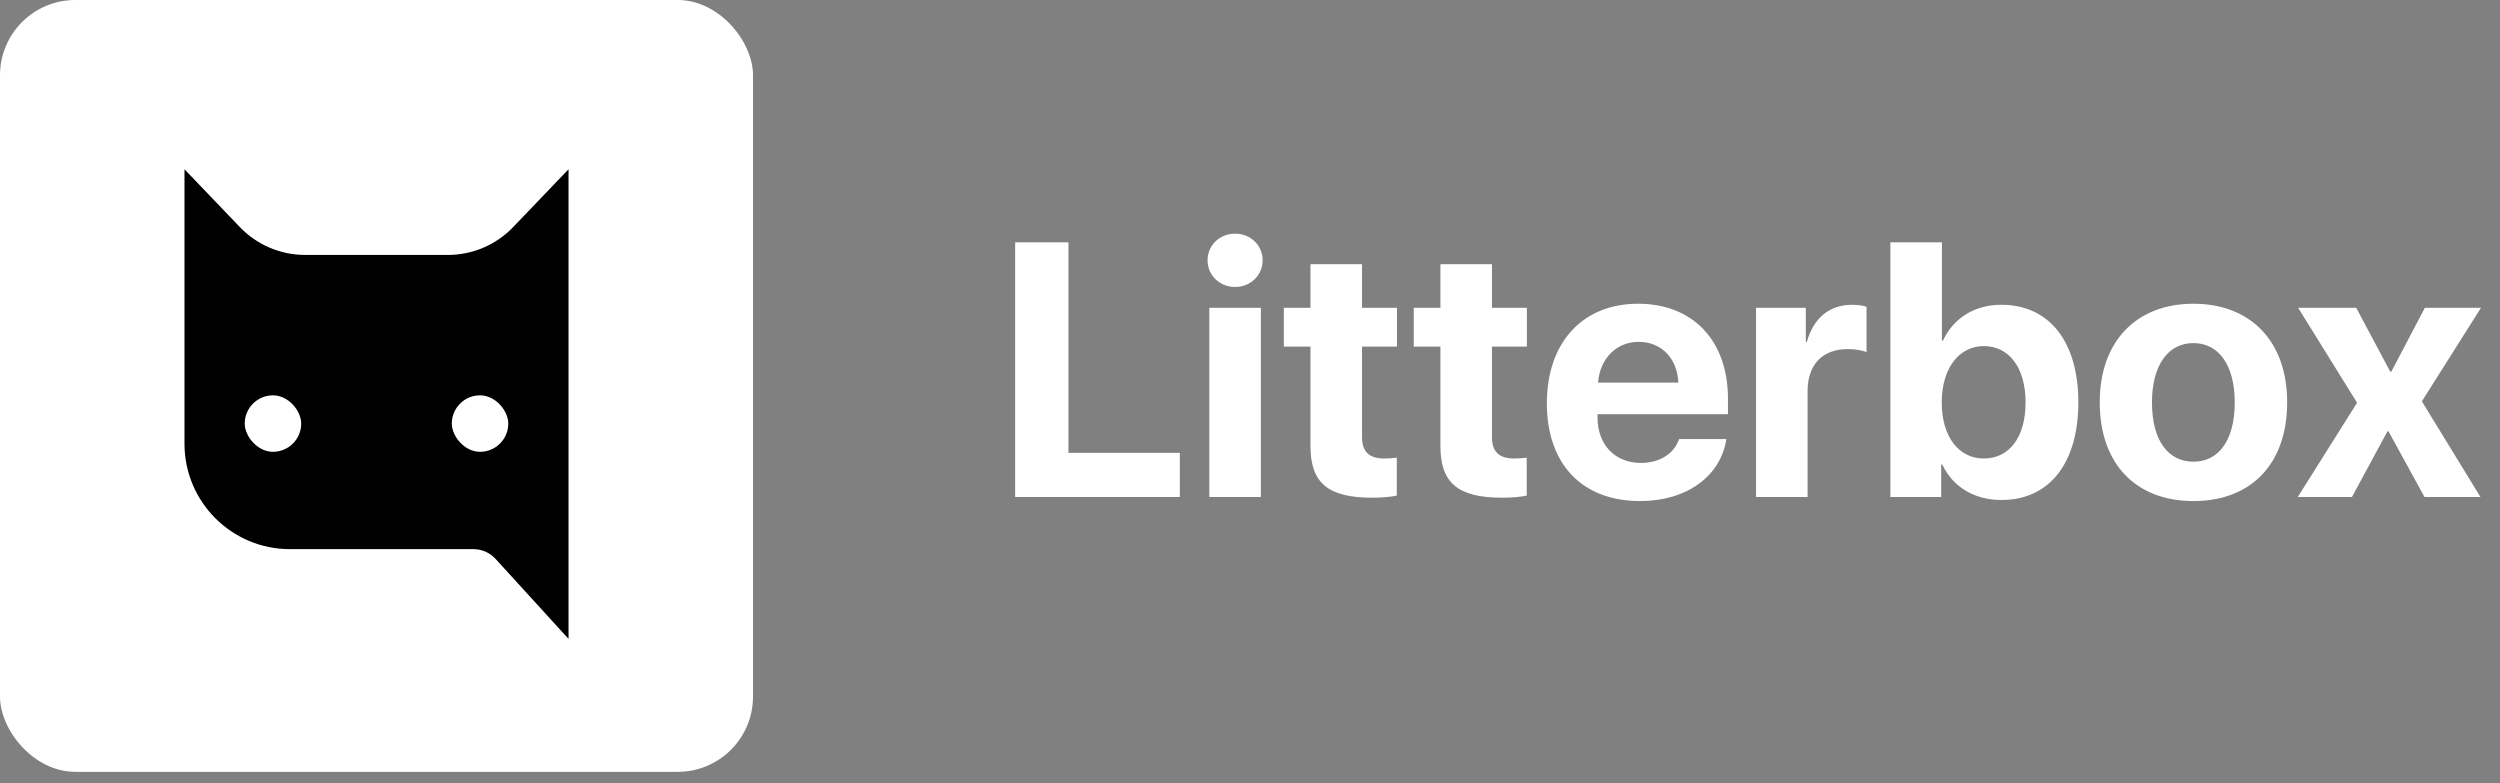 <svg width="166" height="52" viewBox="0 0 166 52" fill="none" xmlns="http://www.w3.org/2000/svg">
<rect x="0" y="0" width="166" height="52" fill="#808080" stroke="none"/>
<path d="M78.34 30.07V33H67.406V16.09H70.945V30.07H78.34ZM80.299 33V20.438H83.721V33H80.299ZM82.01 19.055C80.979 19.055 80.182 18.27 80.182 17.285C80.182 16.289 80.979 15.516 82.01 15.516C83.041 15.516 83.838 16.289 83.838 17.285C83.838 18.27 83.041 19.055 82.01 19.055ZM87.016 17.543H90.438V20.438H92.758V23.016H90.438V29.027C90.438 29.988 90.907 30.445 91.915 30.445C92.219 30.445 92.536 30.422 92.747 30.387V32.906C92.395 32.988 91.809 33.047 91.118 33.047C88.165 33.047 87.016 32.062 87.016 29.613V23.016H85.247V20.438H87.016V17.543ZM95.644 17.543H99.065V20.438H101.386V23.016H99.065V29.027C99.065 29.988 99.534 30.445 100.542 30.445C100.847 30.445 101.163 30.422 101.374 30.387V32.906C101.022 32.988 100.436 33.047 99.745 33.047C96.792 33.047 95.644 32.062 95.644 29.613V23.016H93.874V20.438H95.644V17.543ZM108.806 22.699C107.306 22.699 106.228 23.836 106.111 25.406H111.443C111.372 23.801 110.329 22.699 108.806 22.699ZM111.489 29.156H114.63C114.255 31.617 112.005 33.27 108.9 33.27C105.032 33.27 102.712 30.797 102.712 26.777C102.712 22.77 105.056 20.168 108.771 20.168C112.427 20.168 114.736 22.641 114.736 26.461V27.504H106.075V27.715C106.075 29.508 107.212 30.738 108.958 30.738C110.212 30.738 111.173 30.117 111.489 29.156ZM116.601 33V20.438H119.906V22.699H119.976C120.421 21.105 121.488 20.238 122.964 20.238C123.363 20.238 123.703 20.297 123.937 20.367V23.379C123.656 23.262 123.187 23.18 122.695 23.18C121.007 23.18 120.023 24.211 120.023 25.98V33H116.601ZM132.904 33.199C131.064 33.199 129.658 32.309 128.967 30.844H128.896V33H125.521V16.09H128.943V22.617H129.014C129.705 21.129 131.099 20.238 132.892 20.238C136.056 20.238 138.002 22.664 138.002 26.719C138.002 30.762 136.068 33.199 132.904 33.199ZM131.721 22.98C130.068 22.98 128.931 24.469 128.931 26.719C128.931 28.992 130.056 30.445 131.721 30.445C133.431 30.445 134.498 29.016 134.498 26.719C134.498 24.434 133.42 22.98 131.721 22.98ZM145.645 33.27C141.848 33.27 139.422 30.832 139.422 26.707C139.422 22.641 141.883 20.168 145.645 20.168C149.406 20.168 151.867 22.629 151.867 26.707C151.867 30.844 149.442 33.27 145.645 33.27ZM145.645 30.656C147.32 30.656 148.387 29.238 148.387 26.719C148.387 24.223 147.309 22.781 145.645 22.781C143.981 22.781 142.891 24.223 142.891 26.719C142.891 29.238 143.957 30.656 145.645 30.656ZM158.596 28.641H158.526L156.17 33H152.573L156.51 26.742L152.596 20.438H156.452L158.713 24.68H158.784L161.01 20.438H164.737L160.811 26.648L164.702 33H160.987L158.596 28.641Z" fill="white"/>
<rect width="50" height="51.25" rx="5" fill="white"/>
<path d="M38.75 11.24V42.42C38.75 43.333 37.627 43.768 37.011 43.094L32.172 37.789C31.983 37.581 31.715 37.463 31.434 37.463H19.25C14.832 37.463 11.25 33.881 11.25 29.463V11.24C11.25 10.338 12.349 9.897 12.972 10.548L16.649 14.387C17.592 15.371 18.896 15.928 20.259 15.928H29.741C31.104 15.928 32.408 15.371 33.351 14.387L37.028 10.548C37.651 9.897 38.75 10.338 38.75 11.24Z" fill="black" stroke="white" stroke-width="2"/>
<rect x="16.25" y="26.25" width="3.75" height="3.75" rx="1.875" fill="white"/>
<rect x="30" y="26.25" width="3.75" height="3.75" rx="1.875" fill="white"/>
</svg>
